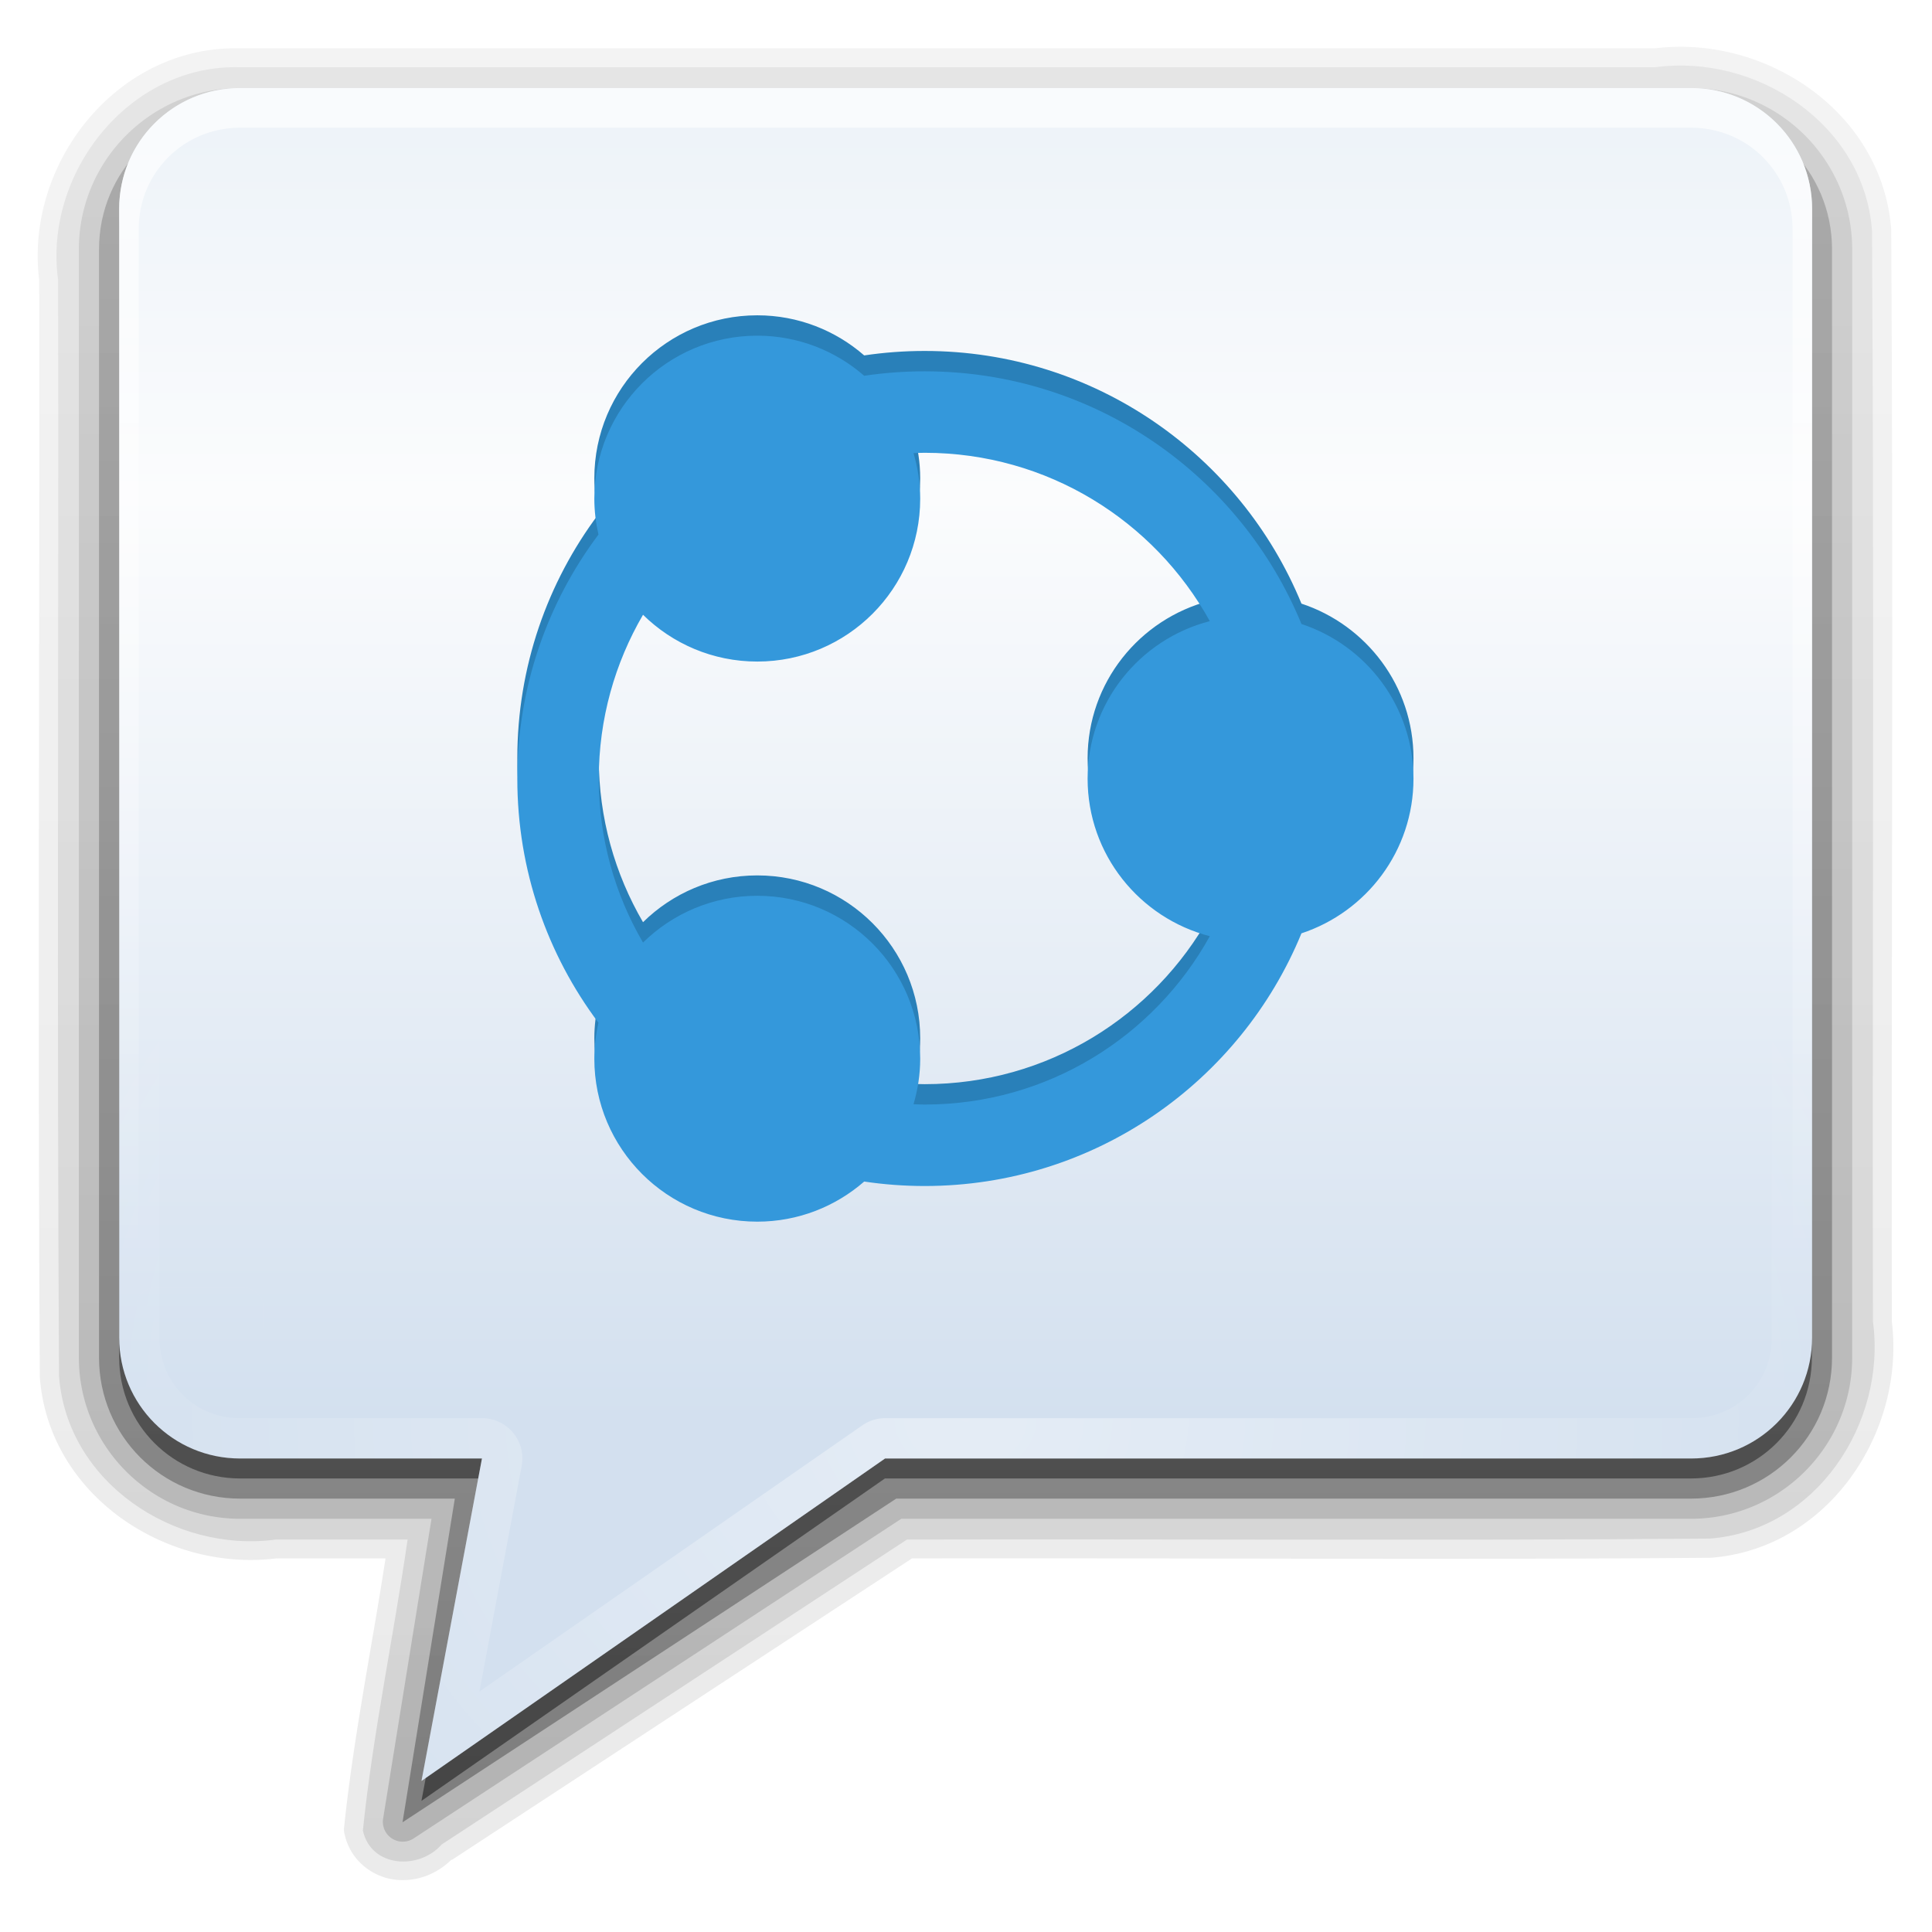 <?xml version="1.0" encoding="UTF-8" standalone="no"?>
<!-- Created with Inkscape (http://www.inkscape.org/) -->

<svg
   xmlns:dc="http://purl.org/dc/elements/1.1/"
   xmlns:cc="http://creativecommons.org/ns#"
   xmlns:rdf="http://www.w3.org/1999/02/22-rdf-syntax-ns#"
   xmlns:svg="http://www.w3.org/2000/svg"
   xmlns="http://www.w3.org/2000/svg"
   xmlns:xlink="http://www.w3.org/1999/xlink"
   xmlns:sodipodi="http://sodipodi.sourceforge.net/DTD/sodipodi-0.dtd"
   xmlns:inkscape="http://www.inkscape.org/namespaces/inkscape"
   width="256"
   height="256"
   id="svg2"
   version="1.1"
   inkscape:version="0.48.4 r9939"
   sodipodi:docname="netchat.svg"
   inkscape:export-filename="/home/s8a/Programs/NetChat/netchat.png"
   inkscape:export-xdpi="180"
   inkscape:export-ydpi="180">
  <defs
     id="defs4">
    <linearGradient
       id="linearGradient3837">
      <stop
         id="stop3839"
         offset="0"
         style="stop-color:#2980b9;stop-opacity:1;" />
      <stop
         id="stop3843"
         offset="1"
         style="stop-color:#3498db;stop-opacity:1;" />
    </linearGradient>
    <linearGradient
       id="linearGradient3823">
      <stop
         style="stop-color:#ffffff;stop-opacity:1;"
         offset="0"
         id="stop3825" />
      <stop
         id="stop3831"
         offset="0.732"
         style="stop-color:#e6e6e6;stop-opacity:1" />
      <stop
         style="stop-color:#cccccc;stop-opacity:1"
         offset="1"
         id="stop3827" />
    </linearGradient>
    <linearGradient
       inkscape:collect="always"
       xlink:href="#linearGradient3837-8"
       id="linearGradient3845-9"
       x1="84.009"
       y1="945.365"
       x2="84"
       y2="858.361"
       gradientUnits="userSpaceOnUse" />
    <linearGradient
       id="linearGradient3837-8">
      <stop
         id="stop3839-3"
         offset="0"
         style="stop-color:#2980b9;stop-opacity:1;" />
      <stop
         id="stop3843-4"
         offset="1"
         style="stop-color:#3498db;stop-opacity:1;" />
    </linearGradient>
    <radialGradient
       inkscape:collect="always"
       xlink:href="#linearGradient3823-8"
       id="radialGradient3833-5"
       cx="23.939"
       cy="707.708"
       fx="23.939"
       fy="707.708"
       r="108.5"
       gradientTransform="matrix(-0.985,1.047,-1.094,-1.029,919.786,1533.727)"
       gradientUnits="userSpaceOnUse" />
    <linearGradient
       id="linearGradient3823-8">
      <stop
         style="stop-color:#ffffff;stop-opacity:1;"
         offset="0"
         id="stop3825-5" />
      <stop
         id="stop3831-5"
         offset="0.732"
         style="stop-color:#e6e6e6;stop-opacity:1" />
      <stop
         style="stop-color:#cccccc;stop-opacity:1"
         offset="1"
         id="stop3827-5" />
    </linearGradient>
    <radialGradient
       inkscape:collect="always"
       xlink:href="#linearGradient3823"
       id="radialGradient3048"
       gradientUnits="userSpaceOnUse"
       gradientTransform="matrix(-0.985,1.047,-1.094,-1.029,919.786,1533.727)"
       cx="23.939"
       cy="707.708"
       fx="23.939"
       fy="707.708"
       r="108.5" />
    <linearGradient
       gradientTransform="matrix(0,0.961,-0.961,0,86.772,-6.216)"
       gradientUnits="userSpaceOnUse"
       xlink:href="#linearGradient4207"
       id="linearGradient4205"
       y2="40.333"
       x2="68.881"
       y1="40.333"
       x1="27.271" />
    <linearGradient
       gradientUnits="userSpaceOnUse"
       xlink:href="#linearGradient4151"
       id="linearGradient4192"
       y2="40.333"
       x2="68.881"
       y1="40.333"
       x1="27.271" />
    <filter
       id="filter4055"
       color-interpolation-filters="sRGB"
       height="1.388"
       width="1.388"
       y="-0.194"
       x="-0.194">
      <feGaussianBlur
         stdDeviation="5.338"
         id="feGaussianBlur4057" />
    </filter>
    <linearGradient
       gradientTransform="translate(-1,1)"
       gradientUnits="userSpaceOnUse"
       xlink:href="#ButtonShadow"
       id="linearGradient4031"
       y2="5.988"
       x2="48"
       y1="90.868"
       x1="48" />
    <linearGradient
       gradientTransform="translate(-1,1)"
       gradientUnits="userSpaceOnUse"
       xlink:href="#ButtonShadow"
       id="linearGradient4023"
       y2="5.988"
       x2="48"
       y1="90.868"
       x1="48" />
    <linearGradient
       gradientTransform="translate(-1,1)"
       gradientUnits="userSpaceOnUse"
       xlink:href="#ButtonShadow"
       id="linearGradient4009"
       y2="5.988"
       x2="48"
       y1="90.868"
       x1="48" />
    <linearGradient
       gradientTransform="translate(-1,1)"
       gradientUnits="userSpaceOnUse"
       xlink:href="#ButtonShadow"
       id="linearGradient4001"
       y2="5.988"
       x2="48"
       y1="90.868"
       x1="48" />
    <linearGradient
       gradientTransform="translate(0,1)"
       gradientUnits="userSpaceOnUse"
       xlink:href="#ButtonShadow"
       id="linearGradient3989"
       y2="5.988"
       x2="48"
       y1="90"
       x1="48" />
    <radialGradient
       gradientTransform="matrix(1.143,0,0,0.952,-6.857,3.429)"
       gradientUnits="userSpaceOnUse"
       xlink:href="#linearGradient3737"
       id="radialGradient3982"
       fy="72"
       fx="48"
       r="42"
       cy="72"
       cx="48" />
    <linearGradient
       gradientUnits="userSpaceOnUse"
       xlink:href="#linearGradient3737"
       id="linearGradient3967"
       y2="64.215"
       x2="44"
       y1="6"
       x1="44" />
    <linearGradient
       gradientUnits="userSpaceOnUse"
       xlink:href="#linearGradient4141"
       id="linearGradient3948"
       y2="5.988"
       x2="48"
       y1="72.191"
       x1="48" />
    <radialGradient
       gradientTransform="matrix(1.157,0,0,0.996,-117.551,0.197)"
       gradientUnits="userSpaceOnUse"
       xlink:href="#linearGradient3737"
       id="radialGradient3155"
       fy="90.172"
       fx="48"
       r="42"
       cy="90.172"
       cx="48" />
    <linearGradient
       gradientTransform="translate(-110,0)"
       gradientUnits="userSpaceOnUse"
       xlink:href="#linearGradient3737"
       id="linearGradient3153"
       y2="63.893"
       x2="36.357"
       y1="6"
       x1="36.357" />
    <linearGradient
       gradientTransform="translate(-110,0)"
       gradientUnits="userSpaceOnUse"
       xlink:href="#linearGradient3700"
       id="linearGradient3151"
       y2="5.988"
       x2="48"
       y1="90"
       x1="48" />
    <clipPath
       id="clipPath3613">
      <rect
         style="fill:#ffffff;fill-opacity:1;fill-rule:nonzero;stroke:none"
         id="rect3615"
         y="6"
         x="6"
         ry="6"
         rx="6"
         height="84"
         width="84" />
    </clipPath>
    <linearGradient
       gradientUnits="userSpaceOnUse"
       xlink:href="#linearGradient3737"
       id="linearGradient3613"
       y2="138.661"
       x2="48"
       y1="20.221"
       x1="48" />
    <filter
       id="filter3174"
       color-interpolation-filters="sRGB">
      <feGaussianBlur
         stdDeviation="1.71"
         id="feGaussianBlur3176" />
    </filter>
    <linearGradient
       id="linearGradient3700">
      <stop
         offset="0"
         style="stop-color:#2276c5;stop-opacity:1"
         id="stop3702" />
      <stop
         offset="1"
         style="stop-color:#68baf4;stop-opacity:1"
         id="stop3704" />
    </linearGradient>
    <linearGradient
       id="linearGradient3737">
      <stop
         offset="0"
         style="stop-color:#ffffff;stop-opacity:1"
         id="stop3739" />
      <stop
         offset="1"
         style="stop-color:#ffffff;stop-opacity:0"
         id="stop3741" />
    </linearGradient>
    <linearGradient
       gradientTransform="scale(1.006,0.994)"
       gradientUnits="userSpaceOnUse"
       id="ButtonShadow"
       y2="7.017"
       x2="45.448"
       y1="92.54"
       x1="45.448">
      <stop
         offset="0"
         style="stop-color:#000000;stop-opacity:1"
         id="stop3750" />
      <stop
         offset="1"
         style="stop-color:#000000;stop-opacity:0.588"
         id="stop3752" />
    </linearGradient>
    <linearGradient
       gradientUnits="userSpaceOnUse"
       id="linearGradient4141"
       y2="0.999"
       x2="10.32"
       y1="21"
       x1="10.32">
      <stop
         offset="0"
         style="stop-color:#d3e0ef;stop-opacity:1"
         id="stop4143" />
      <stop
         offset="0.695"
         style="stop-color:#fbfcfd;stop-opacity:1"
         id="stop4147" />
      <stop
         offset="1"
         style="stop-color:#ecf2f8;stop-opacity:1"
         id="stop4145" />
    </linearGradient>
    <linearGradient
       id="linearGradient4151">
      <stop
         offset="0"
         style="stop-color:#2759a1;stop-opacity:1"
         id="stop4153" />
      <stop
         offset="0.412"
         style="stop-color:#477ecc;stop-opacity:1"
         id="stop4161" />
      <stop
         offset="0.764"
         style="stop-color:#7ba2d4;stop-opacity:1"
         id="stop4159" />
      <stop
         offset="1"
         style="stop-color:#739fcf;stop-opacity:1"
         id="stop4155" />
    </linearGradient>
    <linearGradient
       id="linearGradient4207">
      <stop
         offset="0"
         style="stop-color:#2759a1;stop-opacity:1"
         id="stop4209" />
      <stop
         offset="0.412"
         style="stop-color:#477ecc;stop-opacity:1"
         id="stop4211" />
      <stop
         offset="0.825"
         style="stop-color:#7ba2d4;stop-opacity:1"
         id="stop4213" />
      <stop
         offset="1"
         style="stop-color:#739fcf;stop-opacity:1"
         id="stop4215" />
    </linearGradient>
    <linearGradient
       inkscape:collect="always"
       xlink:href="#ButtonShadow"
       id="linearGradient4106"
       gradientUnits="userSpaceOnUse"
       gradientTransform="scale(1.006,0.994)"
       x1="45.448"
       y1="92.54"
       x2="45.448"
       y2="7.017" />
    <linearGradient
       inkscape:collect="always"
       xlink:href="#linearGradient4141"
       id="linearGradient4145"
       gradientUnits="userSpaceOnUse"
       x1="48"
       y1="72.191"
       x2="48"
       y2="5.988" />
    <linearGradient
       inkscape:collect="always"
       xlink:href="#linearGradient3700"
       id="linearGradient4147"
       gradientUnits="userSpaceOnUse"
       gradientTransform="translate(-110,0)"
       x1="48"
       y1="90"
       x2="48"
       y2="5.988" />
    <linearGradient
       inkscape:collect="always"
       xlink:href="#linearGradient3737"
       id="linearGradient4149"
       gradientUnits="userSpaceOnUse"
       gradientTransform="translate(-110,0)"
       x1="36.357"
       y1="6"
       x2="36.357"
       y2="63.893" />
    <radialGradient
       inkscape:collect="always"
       xlink:href="#linearGradient3737"
       id="radialGradient4151"
       gradientUnits="userSpaceOnUse"
       gradientTransform="matrix(1.157,0,0,0.996,-117.551,0.197)"
       cx="48"
       cy="90.172"
       fx="48"
       fy="90.172"
       r="42" />
    <radialGradient
       inkscape:collect="always"
       xlink:href="#linearGradient3737"
       id="radialGradient4153"
       gradientUnits="userSpaceOnUse"
       gradientTransform="matrix(1.143,0,0,0.952,-6.857,3.429)"
       cx="48"
       cy="72"
       fx="48"
       fy="72"
       r="42" />
    <linearGradient
       inkscape:collect="always"
       xlink:href="#linearGradient3737"
       id="linearGradient4155"
       gradientUnits="userSpaceOnUse"
       x1="44"
       y1="6"
       x2="44"
       y2="64.215" />
    <linearGradient
       inkscape:collect="always"
       xlink:href="#linearGradient3737"
       id="linearGradient4158"
       gradientUnits="userSpaceOnUse"
       x1="44"
       y1="6"
       x2="44"
       y2="64.215"
       gradientTransform="translate(132.977,847.385)" />
    <radialGradient
       inkscape:collect="always"
       xlink:href="#linearGradient3737"
       id="radialGradient4161"
       gradientUnits="userSpaceOnUse"
       gradientTransform="matrix(1.143,0,0,0.952,126.12,850.813)"
       cx="48"
       cy="72"
       fx="48"
       fy="72"
       r="42" />
    <radialGradient
       inkscape:collect="always"
       xlink:href="#linearGradient3737"
       id="radialGradient4164"
       gradientUnits="userSpaceOnUse"
       gradientTransform="matrix(1.157,0,0,0.996,15.426,847.582)"
       cx="48"
       cy="90.172"
       fx="48"
       fy="90.172"
       r="42" />
    <linearGradient
       inkscape:collect="always"
       xlink:href="#linearGradient3737"
       id="linearGradient4167"
       gradientUnits="userSpaceOnUse"
       gradientTransform="translate(22.977,847.385)"
       x1="36.357"
       y1="6"
       x2="36.357"
       y2="63.893" />
    <linearGradient
       inkscape:collect="always"
       xlink:href="#linearGradient3700"
       id="linearGradient4170"
       gradientUnits="userSpaceOnUse"
       gradientTransform="translate(22.977,847.385)"
       x1="48"
       y1="90"
       x2="48"
       y2="5.988" />
    <linearGradient
       inkscape:collect="always"
       xlink:href="#linearGradient4141"
       id="linearGradient4173"
       gradientUnits="userSpaceOnUse"
       x1="48"
       y1="72.191"
       x2="48"
       y2="5.988"
       gradientTransform="translate(132.977,847.385)" />
    <linearGradient
       inkscape:collect="always"
       xlink:href="#linearGradient3737"
       id="linearGradient4175"
       gradientUnits="userSpaceOnUse"
       x1="48"
       y1="20.221"
       x2="48"
       y2="138.661" />
    <linearGradient
       inkscape:collect="always"
       xlink:href="#ButtonShadow"
       id="linearGradient4219"
       gradientUnits="userSpaceOnUse"
       gradientTransform="translate(-1,1)"
       x1="48"
       y1="90.868"
       x2="48"
       y2="5.988" />
    <linearGradient
       inkscape:collect="always"
       xlink:href="#ButtonShadow"
       id="linearGradient4221"
       gradientUnits="userSpaceOnUse"
       gradientTransform="translate(-1,1)"
       x1="48"
       y1="90.868"
       x2="48"
       y2="5.988" />
    <linearGradient
       inkscape:collect="always"
       xlink:href="#ButtonShadow"
       id="linearGradient4223"
       gradientUnits="userSpaceOnUse"
       gradientTransform="translate(-1,1)"
       x1="48"
       y1="90.868"
       x2="48"
       y2="5.988" />
    <linearGradient
       inkscape:collect="always"
       xlink:href="#ButtonShadow"
       id="linearGradient4225"
       gradientUnits="userSpaceOnUse"
       gradientTransform="translate(-1,1)"
       x1="48"
       y1="90.868"
       x2="48"
       y2="5.988" />
    <linearGradient
       inkscape:collect="always"
       xlink:href="#ButtonShadow"
       id="linearGradient4227"
       gradientUnits="userSpaceOnUse"
       gradientTransform="translate(0,1)"
       x1="48"
       y1="90"
       x2="48"
       y2="5.988" />
    <linearGradient
       inkscape:collect="always"
       xlink:href="#linearGradient4141"
       id="linearGradient4229"
       gradientUnits="userSpaceOnUse"
       gradientTransform="translate(132.977,847.385)"
       x1="48"
       y1="72.191"
       x2="48"
       y2="5.988" />
    <radialGradient
       inkscape:collect="always"
       xlink:href="#linearGradient3737"
       id="radialGradient4231"
       gradientUnits="userSpaceOnUse"
       gradientTransform="matrix(1.143,0,0,0.952,126.12,850.813)"
       cx="48"
       cy="72"
       fx="48"
       fy="72"
       r="42" />
    <linearGradient
       inkscape:collect="always"
       xlink:href="#linearGradient3737"
       id="linearGradient4233"
       gradientUnits="userSpaceOnUse"
       gradientTransform="translate(132.977,847.385)"
       x1="44"
       y1="6"
       x2="44"
       y2="64.215" />
    <linearGradient
       inkscape:collect="always"
       xlink:href="#linearGradient3737"
       id="linearGradient4235"
       gradientUnits="userSpaceOnUse"
       x1="48"
       y1="20.221"
       x2="48"
       y2="138.661" />
    <radialGradient
       inkscape:collect="always"
       xlink:href="#linearGradient3823"
       id="radialGradient4240"
       gradientUnits="userSpaceOnUse"
       gradientTransform="matrix(-0.985,1.047,-1.094,-1.029,663.357,1533.727)"
       cx="23.939"
       cy="707.708"
       fx="23.939"
       fy="707.708"
       r="108.5" />
    <linearGradient
       inkscape:collect="always"
       xlink:href="#linearGradient4141"
       id="linearGradient4280"
       gradientUnits="userSpaceOnUse"
       gradientTransform="translate(132.977,847.385)"
       x1="48"
       y1="72.191"
       x2="48"
       y2="5.988" />
    <radialGradient
       inkscape:collect="always"
       xlink:href="#linearGradient3737"
       id="radialGradient4282"
       gradientUnits="userSpaceOnUse"
       gradientTransform="matrix(1.143,0,0,0.952,126.12,850.813)"
       cx="48"
       cy="72"
       fx="48"
       fy="72"
       r="42" />
    <linearGradient
       inkscape:collect="always"
       xlink:href="#linearGradient3737"
       id="linearGradient4284"
       gradientUnits="userSpaceOnUse"
       gradientTransform="translate(132.977,847.385)"
       x1="44"
       y1="6"
       x2="44"
       y2="64.215" />
    <linearGradient
       inkscape:collect="always"
       xlink:href="#linearGradient3737"
       id="linearGradient4286"
       gradientUnits="userSpaceOnUse"
       x1="48"
       y1="20.221"
       x2="48"
       y2="138.661" />
    <linearGradient
       inkscape:collect="always"
       xlink:href="#ButtonShadow"
       id="linearGradient4573"
       gradientUnits="userSpaceOnUse"
       gradientTransform="translate(-1,1)"
       x1="48"
       y1="90.868"
       x2="48"
       y2="5.988" />
    <linearGradient
       inkscape:collect="always"
       xlink:href="#ButtonShadow"
       id="linearGradient4575"
       gradientUnits="userSpaceOnUse"
       gradientTransform="translate(-1,1)"
       x1="48"
       y1="90.868"
       x2="48"
       y2="5.988" />
    <linearGradient
       inkscape:collect="always"
       xlink:href="#ButtonShadow"
       id="linearGradient4577"
       gradientUnits="userSpaceOnUse"
       gradientTransform="translate(-1,1)"
       x1="48"
       y1="90.868"
       x2="48"
       y2="5.988" />
    <linearGradient
       inkscape:collect="always"
       xlink:href="#ButtonShadow"
       id="linearGradient4579"
       gradientUnits="userSpaceOnUse"
       gradientTransform="translate(-1,1)"
       x1="48"
       y1="90.868"
       x2="48"
       y2="5.988" />
    <linearGradient
       inkscape:collect="always"
       xlink:href="#ButtonShadow"
       id="linearGradient4581"
       gradientUnits="userSpaceOnUse"
       gradientTransform="translate(0,1)"
       x1="48"
       y1="90"
       x2="48"
       y2="5.988" />
    <linearGradient
       inkscape:collect="always"
       xlink:href="#linearGradient4141"
       id="linearGradient4583"
       gradientUnits="userSpaceOnUse"
       gradientTransform="matrix(2.519,0,0,2.519,7.07,799.798)"
       x1="48"
       y1="72.191"
       x2="48"
       y2="5.988" />
    <radialGradient
       inkscape:collect="always"
       xlink:href="#linearGradient3737"
       id="radialGradient4585"
       gradientUnits="userSpaceOnUse"
       gradientTransform="matrix(2.879,0,0,2.399,-10.205,808.435)"
       cx="48"
       cy="72"
       fx="48"
       fy="72"
       r="42" />
    <linearGradient
       inkscape:collect="always"
       xlink:href="#linearGradient3737"
       id="linearGradient4587"
       gradientUnits="userSpaceOnUse"
       gradientTransform="matrix(2.519,0,0,2.519,7.07,799.798)"
       x1="44"
       y1="6"
       x2="44"
       y2="64.215" />
    <linearGradient
       inkscape:collect="always"
       xlink:href="#linearGradient3737"
       id="linearGradient4589"
       gradientUnits="userSpaceOnUse"
       x1="48"
       y1="20.221"
       x2="48"
       y2="138.661" />
  </defs>
  <sodipodi:namedview
     id="base"
     pagecolor="#ffffff"
     bordercolor="#666666"
     borderopacity="1.0"
     inkscape:pageopacity="0.0"
     inkscape:pageshadow="2"
     inkscape:zoom="2.375"
     inkscape:cx="128"
     inkscape:cy="128"
     inkscape:document-units="px"
     inkscape:current-layer="layer1"
     showgrid="false"
     inkscape:snap-global="false"
     inkscape:window-width="1366"
     inkscape:window-height="744"
     inkscape:window-x="0"
     inkscape:window-y="24"
     inkscape:window-maximized="1" />
  <g
     inkscape:label="Capa 1"
     inkscape:groupmode="layer"
     id="layer1"
     transform="translate(0,-796.362)">
    <g
       id="layer2"
       style="display:none"
       transform="translate(132.977,847.385)">
      <rect
         width="86"
         height="85"
         rx="6"
         ry="6"
         x="5"
         y="7"
         id="rect3745"
         style="opacity:0.9;fill:url(#linearGradient4106);fill-opacity:1;fill-rule:nonzero;stroke:none;filter:url(#filter3174)" />
    </g>
    <g
       id="g4557"
       transform="matrix(1.06,0,0,1.06,-7.724,-55.78)">
      <g
         transform="matrix(2.519,0,0,2.519,7.07,799.798)"
         id="layer3">
        <path
           style="opacity:0.08;fill:url(#linearGradient4573);fill-opacity:1;fill-rule:nonzero;stroke:none"
           id="path4029"
           d="m 12,4.031 c -6.07,-0.162 -10.691,5.69 -9.969,11.5 7.16e-5,0.042 -7.01e-5,0.083 0,0.125 0.03,18.086 -0.078,36.153 0.031,54.25 a 0.932,0.932 0 0 0 0,0.062 c 0.43,5.832 6.217,9.675 11.719,9 0.042,-0.005 0.083,0.006 0.125,0 l 5.312,0 c -0.68,4.429 -1.597,8.895 -2.062,13.406 a 0.932,0.932 0 0 0 0.031,0.281 c 0.28,1.294 1.372,2.109 2.469,2.25 1.024,0.132 2.066,-0.225 2.844,-1 l 0,0.031 22.844,-14.969 c 13.185,-0.029 26.363,0.077 39.562,-0.031 a 0.932,0.932 0 0 0 0.062,0 c 5.832,-0.43 9.675,-6.217 9,-11.719 -0.005,-0.042 0.006,-0.083 0,-0.125 -0.03,-18.002 0.078,-35.988 -0.031,-54 a 0.932,0.932 0 0 0 0,-0.062 c -0.43,-5.832 -6.217,-9.675 -11.719,-9 l -0.125,0 -70.062,0 -0.031,0 z"
           inkscape:connector-curvature="0" />
        <path
           style="opacity:0.1;fill:url(#linearGradient4575);fill-opacity:1;fill-rule:nonzero;stroke:none"
           id="path4015"
           inkscape:connector-curvature="0"
           d="M 12,4.969 C 6.498,4.803 2.241,10.23 2.969,15.52 c 0.031,18.133 -0.062,36.269 0.047,54.399 0.389,5.28 5.73,8.791 10.758,8.112 2.18,0 4.359,0 6.539,0 -0.694,4.811 -1.723,9.637 -2.219,14.438 0.4,1.847 2.79,1.976 3.91,0.694 C 29.701,88.119 37.397,83.075 45.094,78.031 58.369,78 71.647,78.093 84.92,77.984 90.2,77.595 93.711,72.254 93.031,67.226 93,49.178 93.094,31.127 92.984,13.08 92.595,7.8 87.254,4.289 82.226,4.969 c -23.409,0 -46.818,0 -70.226,0 z" />
        <path
           style="opacity:0.15;fill:url(#linearGradient4577);fill-opacity:1;fill-rule:nonzero;stroke:none"
           id="path4007"
           d="M 12,6 C 7.592,6 4,9.592 4,14 l 0,55 c 0,4.408 3.592,8 8,8 l 9.5,0 -2.406,14.906 a 0.987,0.987 0 0 0 1.5,0.969 L 44.812,77 84,77 c 4.408,0 8,-3.592 8,-8 L 92,14 C 92,9.592 88.408,6 84,6 L 12,6 z"
           inkscape:connector-curvature="0" />
        <path
           style="opacity:0.3;fill:url(#linearGradient4579);fill-opacity:1;fill-rule:nonzero;stroke:none"
           id="rect3991"
           inkscape:connector-curvature="0"
           d="M 12,7 C 8.122,7 5,10.122 5,14 l 0,55 c 0,3.878 3.122,7 7,7 L 22.656,76 20.062,92.062 44.562,76 84,76 c 3.878,0 7,-3.122 7,-7 L 91,14 C 91,10.122 87.878,7 84,7 L 12,7 z" />
        <path
           style="opacity:0.45;fill:url(#linearGradient4581);fill-opacity:1;fill-rule:nonzero;stroke:none"
           id="path3984"
           inkscape:connector-curvature="0"
           d="M 12,7 C 8.676,7 6,9.676 6,13 l 0,56 c 0,3.324 2.676,6 6,6 l 12,0 -3,16 23,-16 40,0 c 3.324,0 6,-2.676 6,-6 L 90,13 C 90,9.676 87.324,7 84,7 L 12,7 z" />
      </g>
      <path
         d="m 37.302,814.914 c -8.374,0 -15.116,6.742 -15.116,15.116 l 0,141.081 c 0,8.374 6.742,15.116 15.116,15.116 l 30.232,0 -7.558,40.309 57.944,-40.309 100.772,0 c 8.374,0 15.116,-6.742 15.116,-15.116 l 0,-141.081 c 0,-8.374 -6.742,-15.116 -15.116,-15.116 l -181.39,0 z"
         inkscape:connector-curvature="0"
         id="rect2419"
         style="fill:url(#linearGradient4583);fill-opacity:1;fill-rule:nonzero;stroke:none" />
      <path
         d="m 37.302,814.914 c -8.374,0 -15.116,6.742 -15.116,15.116 l 0,141.081 c 0,8.374 6.742,15.116 15.116,15.116 l 30.232,0 -7.558,40.309 57.944,-40.309 100.772,0 c 8.374,0 15.116,-6.742 15.116,-15.116 l 0,-141.081 c 0,-8.374 -6.742,-15.116 -15.116,-15.116 l -181.39,0 z m 0,5.039 181.39,0 c 5.672,0 10.077,4.405 10.077,10.077 l 0,141.081 c 0,5.672 -4.405,10.077 -10.077,10.077 l -100.772,0 a 5.035,5.035 0 0 0 -2.913,0.945 l -47.788,33.223 5.275,-28.185 a 5.035,5.035 0 0 0 -4.96,-5.983 l -30.232,0 c -5.672,0 -10.077,-4.405 -10.077,-10.077 l 0,-141.081 c 0,-5.672 4.405,-10.077 10.077,-10.077 z"
         inkscape:connector-curvature="0"
         id="path3969"
         style="opacity:0.4;fill:url(#radialGradient4585);fill-opacity:1;fill-rule:nonzero;stroke:none" />
      <path
         d="m 37.302,814.914 c -8.374,0 -15.116,6.742 -15.116,15.116 l 0,141.081 c 0,7.327 5.145,13.396 12.045,14.801 -5.548,-1.355 -9.605,-6.291 -9.605,-12.282 l 0,-141.081 c 0,-7.047 5.628,-12.675 12.675,-12.675 l 181.39,0 c 7.047,0 12.675,5.628 12.675,12.675 l 0,141.081 c 0,5.99 -4.057,10.927 -9.605,12.282 6.9,-1.405 12.045,-7.474 12.045,-14.801 l 0,-141.081 c 0,-8.374 -6.742,-15.116 -15.116,-15.116 l -181.39,0 z m 30.232,171.392 -7.558,40.23 57.865,-40.23 a 2.472,2.472 0 0 0 -1.338,0.394 l -52.984,36.845 6.456,-34.326 a 2.472,2.472 0 0 0 -2.441,-2.913 z"
         inkscape:connector-curvature="0"
         id="path3953"
         style="opacity:0.7;fill:url(#linearGradient4587);fill-opacity:1;fill-rule:nonzero;stroke:none" />
      <g
         transform="matrix(0.24,0,0,0.24,20.747,961.151)"
         style="display:inline"
         id="layer5">
        <rect
           style="opacity:0.1;fill:url(#linearGradient4589);fill-opacity:1;fill-rule:nonzero;stroke:#ffffff;stroke-width:0.58;stroke-linecap:round;stroke-linejoin:miter;stroke-miterlimit:4;stroke-opacity:1;stroke-dasharray:none;stroke-dashoffset:0;filter:url(#filter4055)"
           id="rect3171"
           clip-path="url(#clipPath3613)"
           transform="matrix(1,0,0,0.744,0,3.842)"
           y="15"
           x="15"
           ry="12"
           rx="12"
           height="66"
           width="66" />
      </g>
      <g
         transform="matrix(1.273,0,0,1.273,290.773,-246.818)"
         id="g4243">
        <path
           style="fill:#2980b9;fill-opacity:1;stroke:none"
           d="m -171.893,899.856 c 0,-8.99 2.962,-17.289 7.969,-23.969 -0.258,-1.14 -0.406,-2.313 -0.406,-3.531 0,-8.837 7.163,-16 16,-16 4.018,0 7.69,1.491 10.5,3.938 1.936,-0.288 3.921,-0.438 5.938,-0.438 16.712,0 31.018,10.257 37,24.812 6.381,2.104 11,8.102 11,15.188 0,7.085 -4.619,13.084 -11,15.188 -5.982,14.556 -20.288,24.812 -37,24.812 -2.017,0 -4.001,-0.149 -5.938,-0.438 -2.81,2.446 -6.482,3.938 -10.5,3.938 -8.837,0 -16,-7.163 -16,-16 0,-1.218 0.148,-2.391 0.406,-3.531 -5.007,-6.68 -7.969,-14.978 -7.969,-23.969 z m 8,0 c 0,5.869 1.586,11.365 4.344,16.094 2.888,-2.84 6.848,-4.594 11.219,-4.594 8.837,0 16,7.163 16,16 0,1.556 -0.242,3.046 -0.656,4.469 0.362,0.012 0.729,0.031 1.094,0.031 12.06,0 22.546,-6.678 28,-16.531 -6.892,-1.782 -12,-8.02 -12,-15.469 0,-7.449 5.108,-13.687 12,-15.469 -5.454,-9.853 -15.94,-16.531 -28,-16.531 -0.365,0 -0.732,0.019 -1.094,0.031 0.415,1.423 0.656,2.912 0.656,4.469 0,8.837 -7.163,16 -16,16 -4.37,0 -8.331,-1.754 -11.219,-4.594 -2.758,4.729 -4.344,10.225 -4.344,16.094 z"
           id="path14715-4"
           inkscape:connector-curvature="0" />
        <path
           style="fill:#3498db;fill-opacity:1;stroke:none"
           d="m -171.893,901.856 c 0,8.99 2.962,17.289 7.969,23.969 -0.258,1.14 -0.406,2.313 -0.406,3.531 0,8.837 7.163,16 16,16 4.018,0 7.69,-1.491 10.5,-3.938 1.937,0.288 3.921,0.438 5.938,0.438 16.712,0 31.018,-10.257 37,-24.812 6.381,-2.104 11,-8.102 11,-15.188 0,-7.085 -4.619,-13.084 -11,-15.188 -5.982,-14.556 -20.288,-24.812 -37,-24.812 -2.017,0 -4.001,0.149 -5.938,0.438 -2.81,-2.446 -6.482,-3.938 -10.5,-3.938 -8.837,0 -16,7.163 -16,16 0,1.218 0.148,2.391 0.406,3.531 -5.007,6.68 -7.969,14.978 -7.969,23.969 z m 8,0 c 0,-5.869 1.586,-11.365 4.344,-16.094 2.888,2.84 6.848,4.594 11.219,4.594 8.837,0 16,-7.163 16,-16 0,-1.556 -0.242,-3.046 -0.656,-4.469 0.362,-0.012 0.729,-0.031 1.094,-0.031 12.06,0 22.546,6.678 28,16.531 -6.892,1.782 -12,8.02 -12,15.469 0,7.449 5.108,13.687 12,15.469 -5.454,9.853 -15.94,16.531 -28,16.531 -0.365,0 -0.732,-0.019 -1.094,-0.031 0.415,-1.423 0.656,-2.912 0.656,-4.469 0,-8.837 -7.163,-16 -16,-16 -4.37,0 -8.331,1.754 -11.219,4.594 -2.758,-4.729 -4.344,-10.225 -4.344,-16.094 z"
           id="path14715"
           inkscape:connector-curvature="0" />
      </g>
    </g>
  </g>
</svg>
